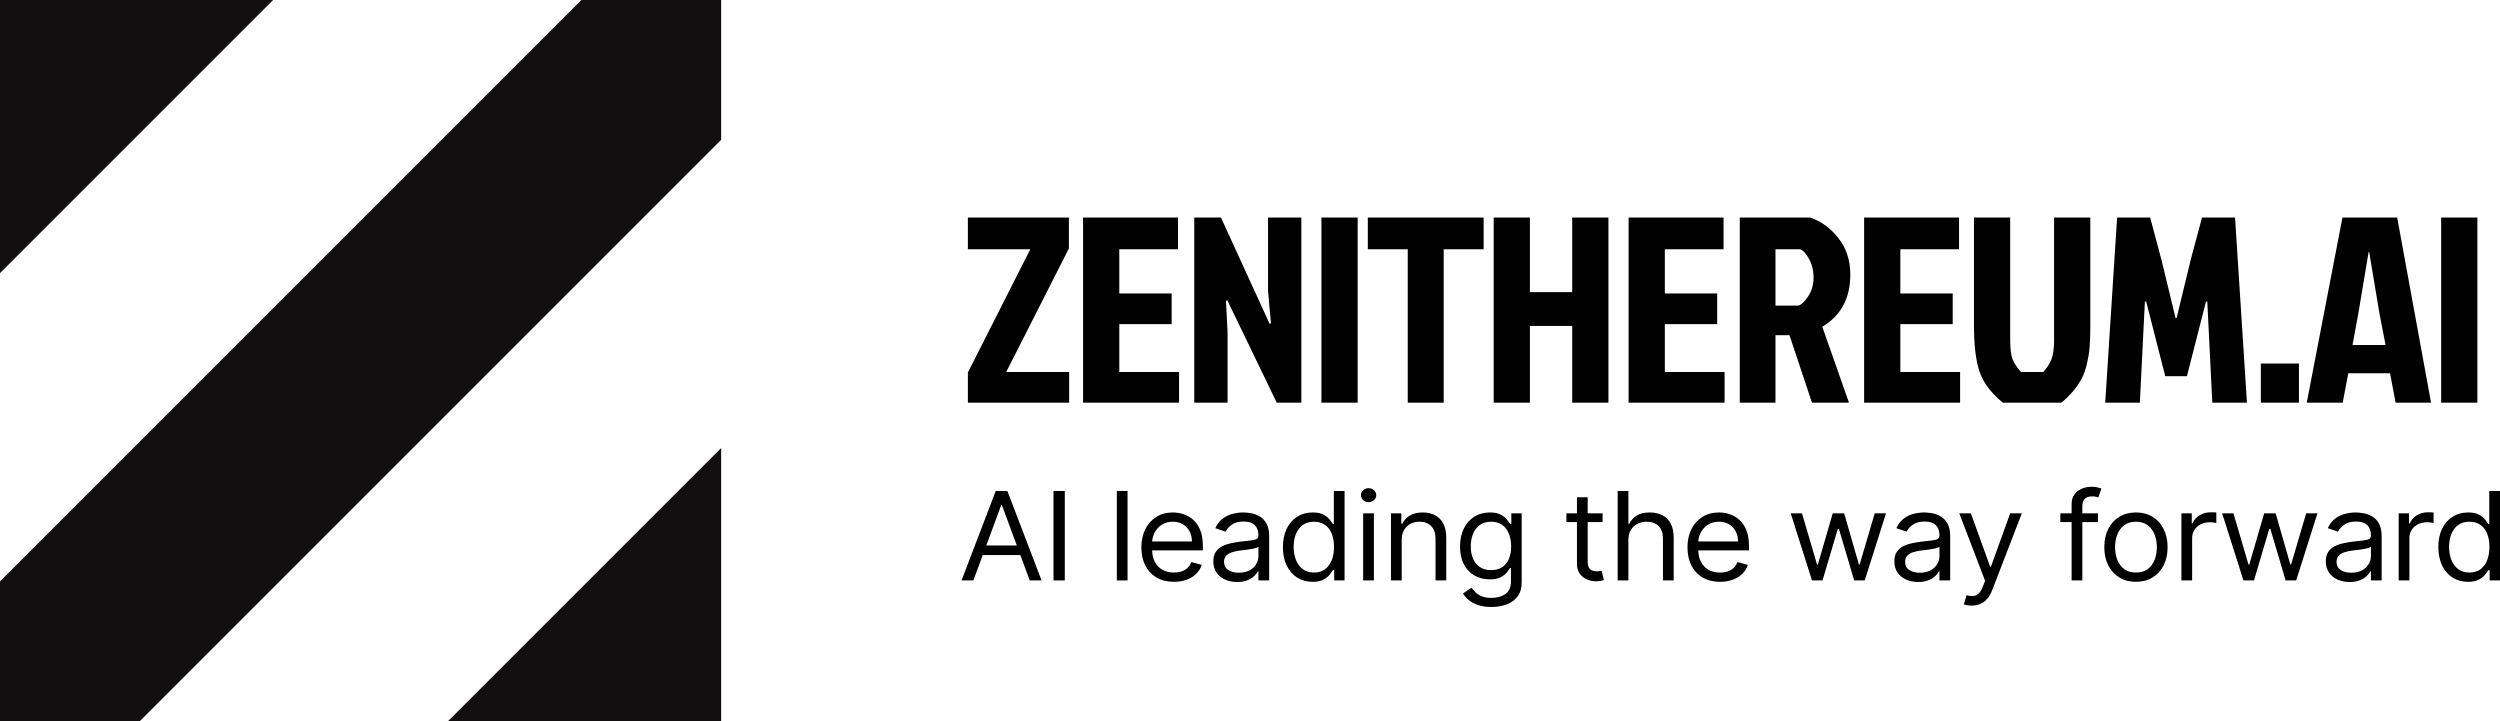<svg viewBox="0 0 208 60" fill="none" xmlns="http://www.w3.org/2000/svg">
<g clip-path="url(#clip0_234_2)">
<path d="M0 22.723V0H22.723L0 22.723Z" fill="#110F10"/>
<path d="M60 60H37.277L60 37.277V60Z" fill="#110F10"/>
<path d="M11.63 60H0V48.37L48.37 0H60V11.63L11.63 60Z" fill="#110F10"/>
</g>
<path d="M88.932 20.674L83.718 30.948H88.954V33.5H80.528V30.992L85.72 20.74H80.528V18.1H88.932V20.674ZM90.112 33.5V18.1H98.01V20.74H93.126V24.414H97.482V26.966H93.126V30.948H98.098V33.5H90.112ZM106.226 33.5L102.112 24.986L102.002 25.03L102.134 27.626V33.5H99.362V18.1H101.584L105.632 26.944L105.742 26.9L105.5 24.194V18.1H108.272V33.5H106.226ZM109.943 33.5V18.1H112.957V33.5H109.943ZM117.124 20.74H113.802V18.1H123.438V20.74H120.116V33.5H117.124V20.74ZM127.288 33.5H124.274V18.1H127.288V24.304H130.808V18.1H133.822V33.5H130.808V27.12H127.288V33.5ZM135.5 33.5V18.1H143.398V20.74H138.514V24.414H142.87V26.966H138.514V30.948H143.486V33.5H135.5ZM144.749 18.1H150.601C151.525 18.408 152.31 18.98 152.955 19.816C153.615 20.637 153.945 21.649 153.945 22.852C153.945 24.817 153.168 26.262 151.613 27.186L153.835 33.5H150.755L148.885 27.89H147.719V33.5H144.749V18.1ZM147.719 20.74V25.426H149.611C149.861 25.367 150.132 25.118 150.425 24.678C150.733 24.223 150.887 23.695 150.887 23.094C150.887 22.493 150.755 21.965 150.491 21.51C150.242 21.055 149.993 20.799 149.743 20.74H147.719ZM155.095 33.5V18.1H162.993V20.74H158.109V24.414H162.465V26.966H158.109V30.948H163.081V33.5H155.095ZM168.15 30.948H169.998C170.321 30.596 170.548 30.244 170.68 29.892C170.827 29.525 170.9 28.99 170.9 28.286V18.1H173.914V27.186C173.914 27.934 173.892 28.521 173.848 28.946C173.819 29.357 173.731 29.863 173.584 30.464C173.335 31.535 172.645 32.547 171.516 33.5H166.632C165.503 32.576 164.813 31.564 164.564 30.464C164.344 29.569 164.234 28.477 164.234 27.186V18.1H167.248V28.286C167.248 28.99 167.314 29.525 167.446 29.892C167.593 30.244 167.827 30.596 168.15 30.948ZM181.094 26.46H181.006H181.094L182.26 21.642L183.206 18.1H185.956L186.946 33.5H184.064L183.646 25.096H183.536L181.952 31.3H180.148L178.564 25.096H178.454L178.036 33.5H175.154L176.144 18.1H178.894L179.84 21.642L181.006 26.46H181.094ZM188.103 30.244H191.271V33.5H188.103V30.244ZM199.314 33.5L198.852 31.058H195.376L194.914 33.5H191.922L194.892 18.1H199.446L202.262 33.5H199.314ZM197.07 20.96L196.212 26.086L195.728 28.704H198.478L197.972 26.086L197.114 20.96H197.07ZM203.104 33.5V18.1H206.118V33.5H203.104Z" fill="black"/>
<path d="M80.984 48.291H80L82.845 40.849H83.813L86.658 48.291H85.674L83.359 42.026H83.299L80.984 48.291ZM81.347 45.384H85.311V46.183H81.347V45.384Z" fill="black"/>
<path d="M88.59 40.849V48.291H87.651V40.849H88.59Z" fill="black"/>
<path d="M93.812 40.849V48.291H92.92V40.849H93.812Z" fill="black"/>
<path d="M97.671 48.407C97.111 48.407 96.628 48.288 96.222 48.051C95.818 47.811 95.507 47.477 95.287 47.048C95.07 46.617 94.962 46.115 94.962 45.544C94.962 44.972 95.07 44.468 95.287 44.032C95.507 43.593 95.812 43.252 96.203 43.007C96.596 42.76 97.055 42.637 97.58 42.637C97.882 42.637 98.181 42.685 98.476 42.782C98.771 42.879 99.04 43.036 99.282 43.254C99.524 43.47 99.717 43.756 99.861 44.112C100.005 44.468 100.077 44.907 100.077 45.427V45.791H95.598V45.049H99.169C99.169 44.734 99.103 44.453 98.972 44.206C98.843 43.959 98.659 43.764 98.42 43.621C98.183 43.478 97.903 43.407 97.58 43.407C97.224 43.407 96.917 43.492 96.657 43.661C96.4 43.828 96.202 44.047 96.063 44.315C95.924 44.584 95.855 44.873 95.855 45.18V45.674C95.855 46.096 95.93 46.453 96.082 46.746C96.236 47.037 96.449 47.259 96.721 47.411C96.993 47.562 97.31 47.637 97.671 47.637C97.905 47.637 98.117 47.605 98.306 47.542C98.498 47.477 98.663 47.38 98.802 47.252C98.94 47.121 99.048 46.958 99.123 46.764L99.986 46.997C99.895 47.278 99.742 47.525 99.528 47.738C99.314 47.949 99.049 48.114 98.734 48.233C98.418 48.349 98.064 48.407 97.671 48.407Z" fill="black"/>
<path d="M102.931 48.422C102.563 48.422 102.229 48.355 101.929 48.222C101.629 48.086 101.39 47.891 101.214 47.637C101.037 47.38 100.949 47.07 100.949 46.706C100.949 46.387 101.015 46.127 101.146 45.929C101.277 45.728 101.452 45.57 101.672 45.456C101.891 45.343 102.133 45.258 102.398 45.202C102.665 45.144 102.934 45.098 103.204 45.064C103.557 45.02 103.843 44.988 104.062 44.966C104.284 44.942 104.446 44.902 104.547 44.846C104.65 44.79 104.702 44.693 104.702 44.555V44.526C104.702 44.168 104.6 43.889 104.395 43.69C104.194 43.492 103.887 43.392 103.476 43.392C103.05 43.392 102.716 43.482 102.474 43.661C102.232 43.841 102.061 44.032 101.963 44.236L101.116 43.945C101.267 43.606 101.469 43.342 101.721 43.153C101.976 42.961 102.253 42.828 102.553 42.753C102.856 42.675 103.153 42.637 103.446 42.637C103.632 42.637 103.847 42.658 104.089 42.702C104.334 42.743 104.569 42.829 104.796 42.96C105.026 43.091 105.216 43.288 105.368 43.552C105.519 43.816 105.595 44.17 105.595 44.613V48.291H104.702V47.535H104.656C104.596 47.656 104.495 47.786 104.354 47.924C104.213 48.062 104.025 48.179 103.79 48.276C103.556 48.373 103.269 48.422 102.931 48.422ZM103.068 47.651C103.421 47.651 103.718 47.584 103.96 47.451C104.205 47.318 104.389 47.146 104.513 46.935C104.639 46.725 104.702 46.503 104.702 46.27V45.486C104.664 45.529 104.581 45.569 104.452 45.605C104.326 45.639 104.18 45.67 104.013 45.696C103.849 45.72 103.689 45.742 103.533 45.762C103.379 45.779 103.254 45.793 103.158 45.805C102.926 45.834 102.709 45.882 102.508 45.947C102.308 46.01 102.147 46.106 102.023 46.234C101.902 46.36 101.842 46.532 101.842 46.75C101.842 47.048 101.957 47.273 102.186 47.426C102.418 47.576 102.712 47.651 103.068 47.651Z" fill="black"/>
<path d="M109.205 48.407C108.721 48.407 108.293 48.289 107.923 48.054C107.552 47.817 107.262 47.483 107.053 47.052C106.843 46.618 106.739 46.106 106.739 45.514C106.739 44.928 106.843 44.42 107.053 43.988C107.262 43.557 107.553 43.224 107.926 42.989C108.3 42.754 108.731 42.637 109.22 42.637C109.598 42.637 109.897 42.697 110.117 42.818C110.339 42.937 110.508 43.073 110.624 43.225C110.742 43.376 110.834 43.499 110.9 43.596H110.975V40.849H111.868V48.291H111.006V47.433H110.9C110.834 47.535 110.741 47.663 110.62 47.818C110.499 47.971 110.326 48.108 110.102 48.229C109.877 48.348 109.578 48.407 109.205 48.407ZM109.326 47.637C109.684 47.637 109.987 47.547 110.234 47.368C110.481 47.186 110.669 46.935 110.798 46.616C110.926 46.293 110.991 45.922 110.991 45.5C110.991 45.083 110.927 44.719 110.801 44.406C110.675 44.091 110.489 43.847 110.242 43.672C109.994 43.495 109.689 43.407 109.326 43.407C108.948 43.407 108.633 43.5 108.38 43.687C108.131 43.871 107.943 44.122 107.817 44.439C107.693 44.754 107.631 45.108 107.631 45.5C107.631 45.897 107.694 46.258 107.82 46.583C107.949 46.905 108.138 47.162 108.388 47.353C108.64 47.542 108.953 47.637 109.326 47.637Z" fill="black"/>
<path d="M113.414 48.291V42.709H114.307V48.291H113.414ZM113.868 41.779C113.694 41.779 113.544 41.722 113.418 41.608C113.294 41.494 113.233 41.358 113.233 41.198C113.233 41.038 113.294 40.901 113.418 40.787C113.544 40.673 113.694 40.616 113.868 40.616C114.042 40.616 114.191 40.673 114.314 40.787C114.441 40.901 114.504 41.038 114.504 41.198C114.504 41.358 114.441 41.494 114.314 41.608C114.191 41.722 114.042 41.779 113.868 41.779Z" fill="black"/>
<path d="M116.622 44.933V48.291H115.729V42.709H116.591V43.581H116.667C116.803 43.298 117.01 43.07 117.288 42.898C117.565 42.724 117.923 42.637 118.362 42.637C118.755 42.637 119.1 42.714 119.395 42.869C119.69 43.022 119.919 43.254 120.083 43.567C120.247 43.877 120.329 44.269 120.329 44.744V48.291H119.436V44.802C119.436 44.364 119.318 44.022 119.081 43.778C118.844 43.531 118.518 43.407 118.105 43.407C117.82 43.407 117.565 43.466 117.34 43.585C117.119 43.704 116.943 43.877 116.815 44.105C116.686 44.332 116.622 44.608 116.622 44.933Z" fill="black"/>
<path d="M124.093 50.5C123.661 50.5 123.291 50.447 122.98 50.34C122.67 50.236 122.412 50.098 122.205 49.926C122.001 49.756 121.838 49.575 121.717 49.381L122.428 48.901C122.509 49.003 122.611 49.119 122.735 49.25C122.858 49.383 123.027 49.498 123.241 49.595C123.458 49.694 123.742 49.744 124.093 49.744C124.562 49.744 124.949 49.635 125.254 49.417C125.559 49.199 125.712 48.858 125.712 48.392V47.259H125.636C125.57 47.361 125.477 47.486 125.356 47.637C125.238 47.784 125.066 47.916 124.842 48.033C124.62 48.147 124.32 48.203 123.941 48.203C123.472 48.203 123.051 48.097 122.678 47.884C122.307 47.67 122.013 47.361 121.796 46.953C121.582 46.547 121.475 46.052 121.475 45.471C121.475 44.899 121.58 44.401 121.789 43.977C121.998 43.551 122.289 43.222 122.663 42.989C123.036 42.754 123.467 42.637 123.956 42.637C124.335 42.637 124.635 42.697 124.857 42.818C125.081 42.937 125.253 43.073 125.371 43.225C125.492 43.376 125.586 43.499 125.651 43.596H125.742V42.709H126.604V48.451C126.604 48.93 126.491 49.32 126.264 49.621C126.04 49.923 125.737 50.145 125.356 50.286C124.978 50.428 124.557 50.5 124.093 50.5ZM124.062 47.433C124.42 47.433 124.723 47.354 124.97 47.197C125.217 47.039 125.405 46.813 125.534 46.517C125.663 46.222 125.727 45.868 125.727 45.456C125.727 45.054 125.664 44.699 125.538 44.392C125.412 44.084 125.225 43.843 124.978 43.669C124.731 43.494 124.426 43.407 124.062 43.407C123.684 43.407 123.369 43.499 123.117 43.683C122.867 43.867 122.679 44.114 122.553 44.424C122.429 44.734 122.368 45.078 122.368 45.456C122.368 45.844 122.431 46.187 122.557 46.485C122.685 46.78 122.875 47.013 123.124 47.182C123.376 47.35 123.689 47.433 124.062 47.433Z" fill="black"/>
<path d="M133.336 42.709V43.436H130.324V42.709H133.336ZM131.202 41.372H132.095V46.692C132.095 46.934 132.131 47.116 132.204 47.237C132.28 47.356 132.376 47.436 132.492 47.477C132.61 47.516 132.735 47.535 132.866 47.535C132.965 47.535 133.046 47.53 133.109 47.52C133.172 47.508 133.222 47.498 133.26 47.491L133.441 48.262C133.381 48.283 133.296 48.305 133.188 48.327C133.08 48.351 132.942 48.363 132.776 48.363C132.523 48.363 132.276 48.311 132.034 48.207C131.795 48.103 131.595 47.944 131.437 47.731C131.28 47.518 131.202 47.249 131.202 46.924V41.372Z" fill="black"/>
<path d="M135.483 44.933V48.291H134.59V40.849H135.483V43.581H135.559C135.695 43.293 135.899 43.064 136.171 42.895C136.446 42.723 136.812 42.637 137.269 42.637C137.664 42.637 138.011 42.713 138.309 42.866C138.606 43.016 138.837 43.247 139.001 43.56C139.168 43.87 139.251 44.264 139.251 44.744V48.291H138.358V44.802C138.358 44.359 138.238 44.016 137.999 43.774C137.762 43.529 137.432 43.407 137.011 43.407C136.719 43.407 136.456 43.466 136.224 43.585C135.995 43.704 135.813 43.877 135.68 44.105C135.549 44.332 135.483 44.608 135.483 44.933Z" fill="black"/>
<path d="M143.107 48.407C142.547 48.407 142.064 48.288 141.658 48.051C141.255 47.811 140.943 47.477 140.724 47.048C140.507 46.617 140.399 46.115 140.399 45.544C140.399 44.972 140.507 44.468 140.724 44.032C140.943 43.593 141.248 43.252 141.639 43.007C142.033 42.76 142.492 42.637 143.016 42.637C143.319 42.637 143.618 42.685 143.913 42.782C144.208 42.879 144.477 43.036 144.719 43.254C144.961 43.47 145.154 43.756 145.297 44.112C145.441 44.468 145.513 44.907 145.513 45.427V45.791H141.034V45.049H144.605C144.605 44.734 144.54 44.453 144.408 44.206C144.28 43.959 144.096 43.764 143.856 43.621C143.619 43.478 143.339 43.407 143.016 43.407C142.661 43.407 142.353 43.492 142.093 43.661C141.836 43.828 141.638 44.047 141.499 44.315C141.361 44.584 141.291 44.873 141.291 45.18V45.674C141.291 46.096 141.367 46.453 141.518 46.746C141.672 47.037 141.885 47.259 142.158 47.411C142.43 47.562 142.746 47.637 143.107 47.637C143.342 47.637 143.553 47.605 143.743 47.542C143.934 47.477 144.099 47.38 144.238 47.252C144.377 47.121 144.484 46.958 144.56 46.764L145.422 46.997C145.331 47.278 145.179 47.525 144.965 47.738C144.75 47.949 144.485 48.114 144.17 48.233C143.855 48.349 143.501 48.407 143.107 48.407Z" fill="black"/>
<path d="M150.757 48.291L148.987 42.709H149.925L151.181 46.983H151.242L152.482 42.709H153.436L154.661 46.968H154.722L155.978 42.709H156.916L155.146 48.291H154.268L152.997 44.003H152.906L151.635 48.291H150.757Z" fill="black"/>
<path d="M159.593 48.422C159.225 48.422 158.891 48.355 158.591 48.222C158.29 48.086 158.052 47.891 157.876 47.637C157.699 47.38 157.611 47.07 157.611 46.706C157.611 46.387 157.676 46.127 157.807 45.929C157.939 45.728 158.114 45.57 158.333 45.456C158.553 45.343 158.795 45.258 159.06 45.202C159.327 45.144 159.596 45.098 159.865 45.064C160.218 45.02 160.505 44.988 160.724 44.966C160.946 44.942 161.107 44.902 161.208 44.846C161.312 44.79 161.363 44.693 161.363 44.555V44.526C161.363 44.168 161.261 43.889 161.057 43.69C160.855 43.492 160.549 43.392 160.138 43.392C159.712 43.392 159.377 43.482 159.135 43.661C158.893 43.841 158.723 44.032 158.625 44.236L157.777 43.945C157.929 43.606 158.13 43.342 158.382 43.153C158.637 42.961 158.915 42.828 159.215 42.753C159.517 42.675 159.815 42.637 160.107 42.637C160.294 42.637 160.508 42.658 160.751 42.702C160.995 42.743 161.231 42.829 161.458 42.96C161.687 43.091 161.878 43.288 162.029 43.552C162.18 43.816 162.256 44.17 162.256 44.613V48.291H161.363V47.535H161.318C161.257 47.656 161.157 47.786 161.015 47.924C160.874 48.062 160.686 48.179 160.452 48.276C160.217 48.373 159.931 48.422 159.593 48.422ZM159.729 47.651C160.082 47.651 160.38 47.584 160.622 47.451C160.867 47.318 161.051 47.146 161.174 46.935C161.3 46.725 161.363 46.503 161.363 46.27V45.486C161.326 45.529 161.242 45.569 161.114 45.605C160.988 45.639 160.841 45.67 160.675 45.696C160.511 45.72 160.351 45.742 160.194 45.762C160.041 45.779 159.916 45.793 159.82 45.805C159.588 45.834 159.371 45.882 159.169 45.947C158.97 46.01 158.809 46.106 158.685 46.234C158.564 46.36 158.504 46.532 158.504 46.75C158.504 47.048 158.618 47.273 158.848 47.426C159.08 47.576 159.374 47.651 159.729 47.651Z" fill="black"/>
<path d="M164.04 50.384C163.888 50.384 163.753 50.372 163.635 50.347C163.516 50.326 163.434 50.304 163.389 50.282L163.616 49.526C163.833 49.58 164.024 49.599 164.191 49.584C164.357 49.57 164.505 49.498 164.633 49.37C164.765 49.244 164.884 49.039 164.993 48.756L165.159 48.32L163.011 42.709H163.979L165.583 47.157H165.643L167.247 42.709H168.216L165.749 49.105C165.638 49.393 165.501 49.632 165.337 49.821C165.173 50.012 164.983 50.154 164.766 50.246C164.551 50.338 164.309 50.384 164.04 50.384Z" fill="black"/>
<path d="M174.552 42.709V43.436H171.419V42.709H174.552ZM172.358 48.291V41.939C172.358 41.619 172.436 41.353 172.592 41.139C172.748 40.926 172.951 40.767 173.201 40.66C173.451 40.553 173.714 40.5 173.992 40.5C174.211 40.5 174.39 40.517 174.529 40.551C174.668 40.585 174.771 40.616 174.839 40.645L174.582 41.387C174.536 41.372 174.473 41.354 174.393 41.332C174.315 41.31 174.211 41.299 174.082 41.299C173.787 41.299 173.574 41.371 173.443 41.514C173.315 41.657 173.25 41.866 173.25 42.142V48.291H172.358Z" fill="black"/>
<path d="M177.711 48.407C177.186 48.407 176.726 48.287 176.33 48.047C175.937 47.807 175.629 47.472 175.407 47.041C175.188 46.609 175.078 46.106 175.078 45.529C175.078 44.948 175.188 44.44 175.407 44.007C175.629 43.573 175.937 43.236 176.33 42.996C176.726 42.757 177.186 42.637 177.711 42.637C178.236 42.637 178.694 42.757 179.088 42.996C179.484 43.236 179.792 43.573 180.011 44.007C180.233 44.44 180.344 44.948 180.344 45.529C180.344 46.106 180.233 46.609 180.011 47.041C179.792 47.472 179.484 47.807 179.088 48.047C178.694 48.287 178.236 48.407 177.711 48.407ZM177.711 47.637C178.109 47.637 178.437 47.538 178.694 47.342C178.952 47.146 179.142 46.888 179.266 46.568C179.389 46.248 179.451 45.902 179.451 45.529C179.451 45.156 179.389 44.808 179.266 44.486C179.142 44.164 178.952 43.904 178.694 43.705C178.437 43.506 178.109 43.407 177.711 43.407C177.312 43.407 176.985 43.506 176.727 43.705C176.47 43.904 176.28 44.164 176.156 44.486C176.033 44.808 175.971 45.156 175.971 45.529C175.971 45.902 176.033 46.248 176.156 46.568C176.28 46.888 176.47 47.146 176.727 47.342C176.985 47.538 177.312 47.637 177.711 47.637Z" fill="black"/>
<path d="M181.494 48.291V42.709H182.356V43.552H182.417C182.522 43.276 182.714 43.052 182.992 42.88C183.269 42.708 183.582 42.622 183.93 42.622C183.995 42.622 184.077 42.623 184.176 42.626C184.274 42.628 184.348 42.632 184.399 42.637V43.509C184.369 43.502 184.299 43.491 184.191 43.476C184.085 43.459 183.973 43.451 183.854 43.451C183.572 43.451 183.319 43.508 183.097 43.621C182.878 43.733 182.704 43.888 182.575 44.087C182.449 44.283 182.386 44.507 182.386 44.759V48.291H181.494Z" fill="black"/>
<path d="M186.654 48.291L184.884 42.709H185.822L187.078 46.983H187.138L188.379 42.709H189.332L190.558 46.968H190.619L191.874 42.709H192.813L191.042 48.291H190.165L188.894 44.003H188.803L187.532 48.291H186.654Z" fill="black"/>
<path d="M195.49 48.422C195.121 48.422 194.787 48.355 194.487 48.222C194.187 48.086 193.949 47.891 193.772 47.637C193.596 47.38 193.507 47.07 193.507 46.706C193.507 46.387 193.573 46.127 193.704 45.929C193.835 45.728 194.011 45.57 194.23 45.456C194.449 45.343 194.691 45.258 194.956 45.202C195.224 45.144 195.492 45.098 195.762 45.064C196.115 45.02 196.401 44.988 196.621 44.966C196.843 44.942 197.004 44.902 197.105 44.846C197.208 44.79 197.26 44.693 197.26 44.555V44.526C197.26 44.168 197.158 43.889 196.954 43.69C196.752 43.492 196.445 43.392 196.034 43.392C195.608 43.392 195.274 43.482 195.032 43.661C194.79 43.841 194.62 44.032 194.521 44.236L193.674 43.945C193.825 43.606 194.027 43.342 194.279 43.153C194.534 42.961 194.811 42.828 195.111 42.753C195.414 42.675 195.712 42.637 196.004 42.637C196.191 42.637 196.405 42.658 196.647 42.702C196.892 42.743 197.128 42.829 197.355 42.96C197.584 43.091 197.774 43.288 197.926 43.552C198.077 43.816 198.153 44.17 198.153 44.613V48.291H197.26V47.535H197.215C197.154 47.656 197.053 47.786 196.912 47.924C196.771 48.062 196.583 48.179 196.348 48.276C196.114 48.373 195.828 48.422 195.49 48.422ZM195.626 47.651C195.979 47.651 196.276 47.584 196.519 47.451C196.763 47.318 196.947 47.146 197.071 46.935C197.197 46.725 197.26 46.503 197.26 46.27V45.486C197.222 45.529 197.139 45.569 197.01 45.605C196.884 45.639 196.738 45.67 196.572 45.696C196.408 45.72 196.247 45.742 196.091 45.762C195.937 45.779 195.812 45.793 195.717 45.805C195.485 45.834 195.268 45.882 195.066 45.947C194.867 46.01 194.705 46.106 194.582 46.234C194.461 46.36 194.4 46.532 194.4 46.75C194.4 47.048 194.515 47.273 194.744 47.426C194.976 47.576 195.27 47.651 195.626 47.651Z" fill="black"/>
<path d="M199.569 48.291V42.709H200.432V43.552H200.492C200.598 43.276 200.79 43.052 201.067 42.88C201.345 42.708 201.657 42.622 202.005 42.622C202.071 42.622 202.153 42.623 202.251 42.626C202.35 42.628 202.424 42.632 202.474 42.637V43.509C202.444 43.502 202.375 43.491 202.266 43.476C202.16 43.459 202.048 43.451 201.93 43.451C201.647 43.451 201.395 43.508 201.173 43.621C200.954 43.733 200.78 43.888 200.651 44.087C200.525 44.283 200.462 44.507 200.462 44.759V48.291H199.569Z" fill="black"/>
<path d="M205.337 48.407C204.853 48.407 204.425 48.289 204.054 48.054C203.684 47.817 203.394 47.483 203.184 47.052C202.975 46.618 202.87 46.106 202.87 45.514C202.87 44.928 202.975 44.42 203.184 43.988C203.394 43.557 203.685 43.224 204.058 42.989C204.432 42.754 204.863 42.637 205.352 42.637C205.73 42.637 206.029 42.697 206.249 42.818C206.47 42.937 206.639 43.073 206.755 43.225C206.874 43.376 206.966 43.499 207.032 43.596H207.107V40.849H208V48.291H207.138V47.433H207.032C206.966 47.535 206.873 47.663 206.752 47.818C206.631 47.971 206.458 48.108 206.233 48.229C206.009 48.348 205.71 48.407 205.337 48.407ZM205.458 47.637C205.816 47.637 206.119 47.547 206.366 47.368C206.613 47.186 206.801 46.935 206.929 46.616C207.058 46.293 207.122 45.922 207.122 45.5C207.122 45.083 207.059 44.719 206.933 44.406C206.807 44.091 206.621 43.847 206.373 43.672C206.126 43.495 205.821 43.407 205.458 43.407C205.08 43.407 204.764 43.5 204.512 43.687C204.263 43.871 204.075 44.122 203.949 44.439C203.825 44.754 203.763 45.108 203.763 45.5C203.763 45.897 203.826 46.258 203.952 46.583C204.081 46.905 204.27 47.162 204.52 47.353C204.772 47.542 205.085 47.637 205.458 47.637Z" fill="black"/>
<defs>
<clipPath id="clip0_234_2">
<rect width="60" height="60" fill="white"/>
</clipPath>
</defs>
</svg>
